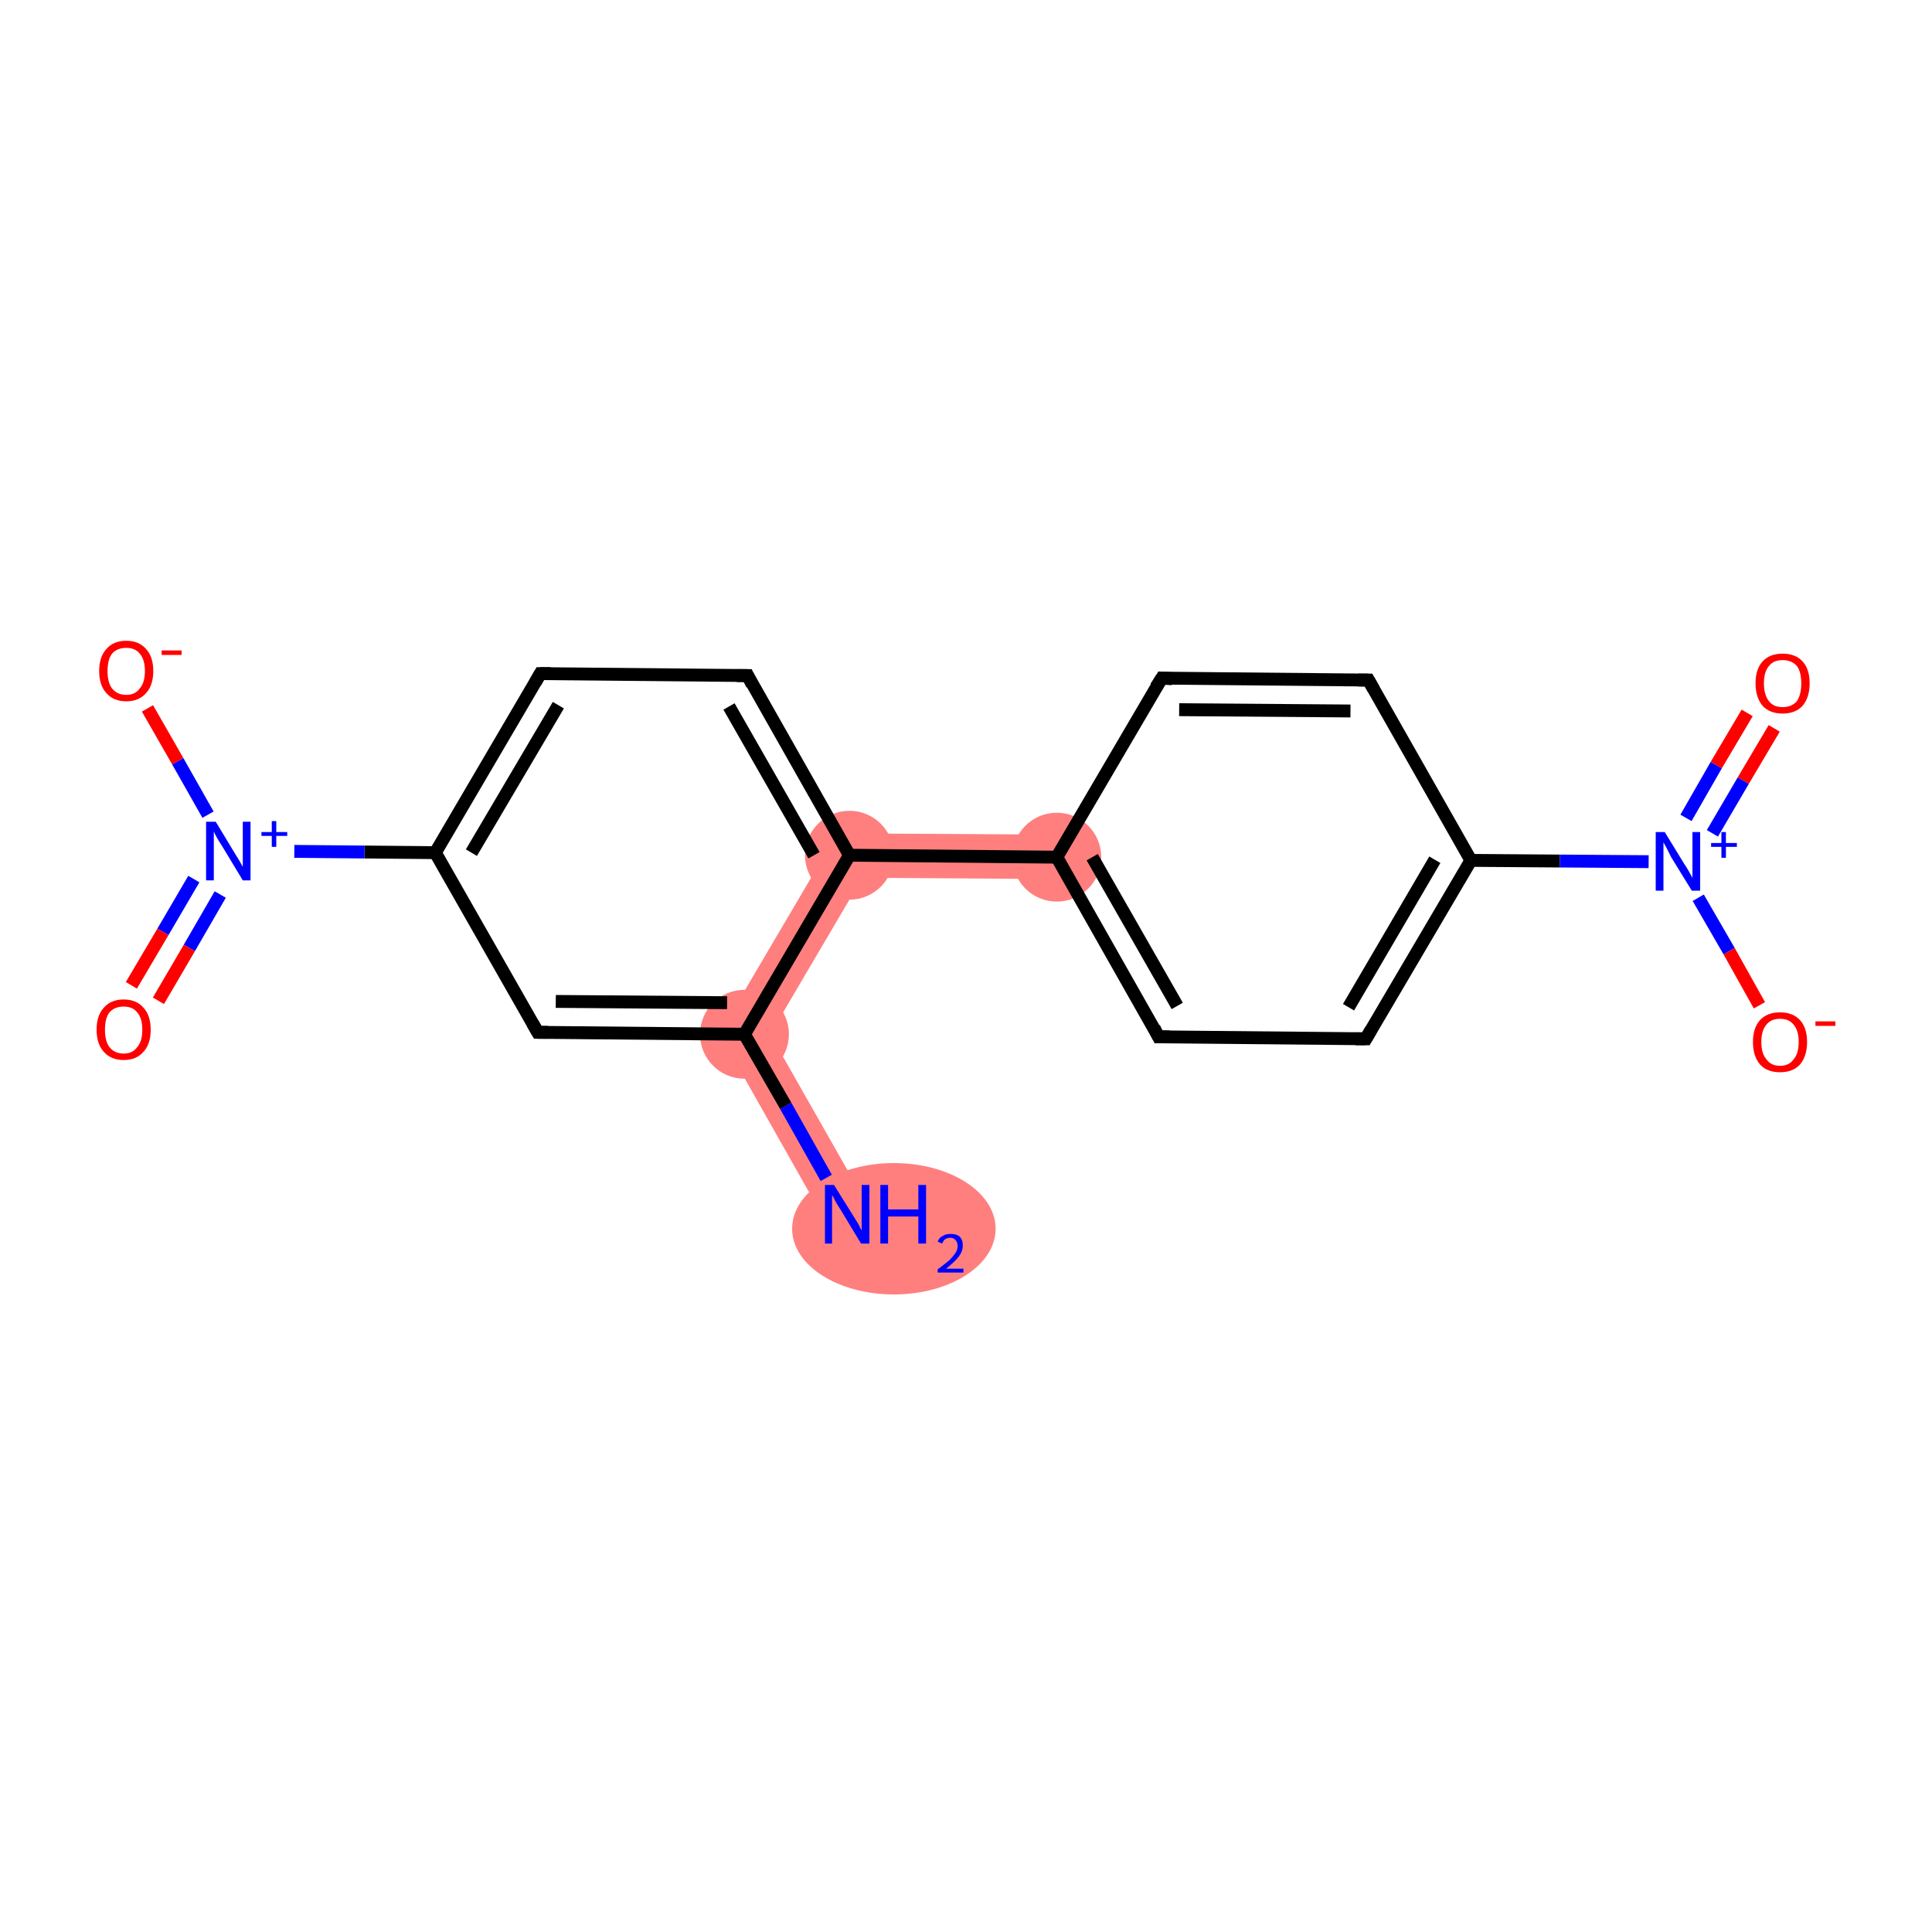 <?xml version='1.0' encoding='iso-8859-1'?>
<svg version='1.1' baseProfile='full'
              xmlns='http://www.w3.org/2000/svg'
                      xmlns:rdkit='http://www.rdkit.org/xml'
                      xmlns:xlink='http://www.w3.org/1999/xlink'
                  xml:space='preserve'
width='300px' height='300px' viewBox='0 0 300 300'>
<!-- END OF HEADER -->
<rect style='opacity:1.0;fill:#FFFFFF;stroke:none' width='300.0' height='300.0' x='0.0' y='0.0'> </rect>
<path class='bond-0 atom-0 atom-1' d='M 111.7,160.5 L 119.6,160.6 L 134.5,186.8 L 128.5,190.2 Z' style='fill:#FF7F7F;fill-rule:evenodd;fill-opacity:1;stroke:#FF7F7F;stroke-width:0.0px;stroke-linecap:butt;stroke-linejoin:miter;stroke-opacity:1;' />
<path class='bond-18 atom-1 atom-9' d='M 130.0,129.4 L 133.9,136.3 L 119.6,160.6 L 111.7,160.5 Z' style='fill:#FF7F7F;fill-rule:evenodd;fill-opacity:1;stroke:#FF7F7F;stroke-width:0.0px;stroke-linecap:butt;stroke-linejoin:miter;stroke-opacity:1;' />
<path class='bond-9 atom-9 atom-10' d='M 130.0,129.4 L 164.1,129.6 L 164.1,136.5 L 133.9,136.3 Z' style='fill:#FF7F7F;fill-rule:evenodd;fill-opacity:1;stroke:#FF7F7F;stroke-width:0.0px;stroke-linecap:butt;stroke-linejoin:miter;stroke-opacity:1;' />
<ellipse cx='138.8' cy='190.8' rx='15.3' ry='9.7' class='atom-0'  style='fill:#FF7F7F;fill-rule:evenodd;stroke:#FF7F7F;stroke-width:1.0px;stroke-linecap:butt;stroke-linejoin:miter;stroke-opacity:1' />
<ellipse cx='115.6' cy='160.6' rx='6.4' ry='6.4' class='atom-1'  style='fill:#FF7F7F;fill-rule:evenodd;stroke:#FF7F7F;stroke-width:1.0px;stroke-linecap:butt;stroke-linejoin:miter;stroke-opacity:1' />
<ellipse cx='131.9' cy='132.8' rx='6.4' ry='6.4' class='atom-9'  style='fill:#FF7F7F;fill-rule:evenodd;stroke:#FF7F7F;stroke-width:1.0px;stroke-linecap:butt;stroke-linejoin:miter;stroke-opacity:1' />
<ellipse cx='164.1' cy='133.1' rx='6.4' ry='6.4' class='atom-10'  style='fill:#FF7F7F;fill-rule:evenodd;stroke:#FF7F7F;stroke-width:1.0px;stroke-linecap:butt;stroke-linejoin:miter;stroke-opacity:1' />
<path class='bond-0 atom-0 atom-1' d='M 128.3,182.9 L 122.0,171.7' style='fill:none;fill-rule:evenodd;stroke:#0000FF;stroke-width:2.0px;stroke-linecap:butt;stroke-linejoin:miter;stroke-opacity:1' />
<path class='bond-0 atom-0 atom-1' d='M 122.0,171.7 L 115.6,160.6' style='fill:none;fill-rule:evenodd;stroke:#000000;stroke-width:2.0px;stroke-linecap:butt;stroke-linejoin:miter;stroke-opacity:1' />
<path class='bond-1 atom-1 atom-2' d='M 115.6,160.6 L 83.5,160.3' style='fill:none;fill-rule:evenodd;stroke:#000000;stroke-width:2.0px;stroke-linecap:butt;stroke-linejoin:miter;stroke-opacity:1' />
<path class='bond-1 atom-1 atom-2' d='M 112.9,155.7 L 86.3,155.5' style='fill:none;fill-rule:evenodd;stroke:#000000;stroke-width:2.0px;stroke-linecap:butt;stroke-linejoin:miter;stroke-opacity:1' />
<path class='bond-2 atom-2 atom-3' d='M 83.5,160.3 L 67.6,132.4' style='fill:none;fill-rule:evenodd;stroke:#000000;stroke-width:2.0px;stroke-linecap:butt;stroke-linejoin:miter;stroke-opacity:1' />
<path class='bond-3 atom-3 atom-4' d='M 67.6,132.4 L 56.6,132.3' style='fill:none;fill-rule:evenodd;stroke:#000000;stroke-width:2.0px;stroke-linecap:butt;stroke-linejoin:miter;stroke-opacity:1' />
<path class='bond-3 atom-3 atom-4' d='M 56.6,132.3 L 45.7,132.2' style='fill:none;fill-rule:evenodd;stroke:#0000FF;stroke-width:2.0px;stroke-linecap:butt;stroke-linejoin:miter;stroke-opacity:1' />
<path class='bond-4 atom-4 atom-5' d='M 30.1,136.5 L 25.3,144.7' style='fill:none;fill-rule:evenodd;stroke:#0000FF;stroke-width:2.0px;stroke-linecap:butt;stroke-linejoin:miter;stroke-opacity:1' />
<path class='bond-4 atom-4 atom-5' d='M 25.3,144.7 L 20.4,153.0' style='fill:none;fill-rule:evenodd;stroke:#FF0000;stroke-width:2.0px;stroke-linecap:butt;stroke-linejoin:miter;stroke-opacity:1' />
<path class='bond-4 atom-4 atom-5' d='M 34.2,138.9 L 29.4,147.2' style='fill:none;fill-rule:evenodd;stroke:#0000FF;stroke-width:2.0px;stroke-linecap:butt;stroke-linejoin:miter;stroke-opacity:1' />
<path class='bond-4 atom-4 atom-5' d='M 29.4,147.2 L 24.6,155.4' style='fill:none;fill-rule:evenodd;stroke:#FF0000;stroke-width:2.0px;stroke-linecap:butt;stroke-linejoin:miter;stroke-opacity:1' />
<path class='bond-5 atom-4 atom-6' d='M 32.3,126.5 L 27.6,118.2' style='fill:none;fill-rule:evenodd;stroke:#0000FF;stroke-width:2.0px;stroke-linecap:butt;stroke-linejoin:miter;stroke-opacity:1' />
<path class='bond-5 atom-4 atom-6' d='M 27.6,118.2 L 22.9,110.0' style='fill:none;fill-rule:evenodd;stroke:#FF0000;stroke-width:2.0px;stroke-linecap:butt;stroke-linejoin:miter;stroke-opacity:1' />
<path class='bond-6 atom-3 atom-7' d='M 67.6,132.4 L 83.9,104.6' style='fill:none;fill-rule:evenodd;stroke:#000000;stroke-width:2.0px;stroke-linecap:butt;stroke-linejoin:miter;stroke-opacity:1' />
<path class='bond-6 atom-3 atom-7' d='M 73.2,132.4 L 86.7,109.5' style='fill:none;fill-rule:evenodd;stroke:#000000;stroke-width:2.0px;stroke-linecap:butt;stroke-linejoin:miter;stroke-opacity:1' />
<path class='bond-7 atom-7 atom-8' d='M 83.9,104.6 L 116.1,104.9' style='fill:none;fill-rule:evenodd;stroke:#000000;stroke-width:2.0px;stroke-linecap:butt;stroke-linejoin:miter;stroke-opacity:1' />
<path class='bond-8 atom-8 atom-9' d='M 116.1,104.9 L 131.9,132.8' style='fill:none;fill-rule:evenodd;stroke:#000000;stroke-width:2.0px;stroke-linecap:butt;stroke-linejoin:miter;stroke-opacity:1' />
<path class='bond-8 atom-8 atom-9' d='M 113.2,109.7 L 126.4,132.8' style='fill:none;fill-rule:evenodd;stroke:#000000;stroke-width:2.0px;stroke-linecap:butt;stroke-linejoin:miter;stroke-opacity:1' />
<path class='bond-9 atom-9 atom-10' d='M 131.9,132.8 L 164.1,133.1' style='fill:none;fill-rule:evenodd;stroke:#000000;stroke-width:2.0px;stroke-linecap:butt;stroke-linejoin:miter;stroke-opacity:1' />
<path class='bond-10 atom-10 atom-11' d='M 164.1,133.1 L 179.9,161.0' style='fill:none;fill-rule:evenodd;stroke:#000000;stroke-width:2.0px;stroke-linecap:butt;stroke-linejoin:miter;stroke-opacity:1' />
<path class='bond-10 atom-10 atom-11' d='M 169.6,133.1 L 182.8,156.2' style='fill:none;fill-rule:evenodd;stroke:#000000;stroke-width:2.0px;stroke-linecap:butt;stroke-linejoin:miter;stroke-opacity:1' />
<path class='bond-11 atom-11 atom-12' d='M 179.9,161.0 L 212.1,161.3' style='fill:none;fill-rule:evenodd;stroke:#000000;stroke-width:2.0px;stroke-linecap:butt;stroke-linejoin:miter;stroke-opacity:1' />
<path class='bond-12 atom-12 atom-13' d='M 212.1,161.3 L 228.4,133.6' style='fill:none;fill-rule:evenodd;stroke:#000000;stroke-width:2.0px;stroke-linecap:butt;stroke-linejoin:miter;stroke-opacity:1' />
<path class='bond-12 atom-12 atom-13' d='M 209.4,156.4 L 222.8,133.5' style='fill:none;fill-rule:evenodd;stroke:#000000;stroke-width:2.0px;stroke-linecap:butt;stroke-linejoin:miter;stroke-opacity:1' />
<path class='bond-13 atom-13 atom-14' d='M 228.4,133.6 L 242.2,133.7' style='fill:none;fill-rule:evenodd;stroke:#000000;stroke-width:2.0px;stroke-linecap:butt;stroke-linejoin:miter;stroke-opacity:1' />
<path class='bond-13 atom-13 atom-14' d='M 242.2,133.7 L 256.0,133.8' style='fill:none;fill-rule:evenodd;stroke:#0000FF;stroke-width:2.0px;stroke-linecap:butt;stroke-linejoin:miter;stroke-opacity:1' />
<path class='bond-14 atom-14 atom-15' d='M 265.9,129.4 L 270.7,121.2' style='fill:none;fill-rule:evenodd;stroke:#0000FF;stroke-width:2.0px;stroke-linecap:butt;stroke-linejoin:miter;stroke-opacity:1' />
<path class='bond-14 atom-14 atom-15' d='M 270.7,121.2 L 275.5,113.1' style='fill:none;fill-rule:evenodd;stroke:#FF0000;stroke-width:2.0px;stroke-linecap:butt;stroke-linejoin:miter;stroke-opacity:1' />
<path class='bond-14 atom-14 atom-15' d='M 261.8,127.0 L 266.5,118.8' style='fill:none;fill-rule:evenodd;stroke:#0000FF;stroke-width:2.0px;stroke-linecap:butt;stroke-linejoin:miter;stroke-opacity:1' />
<path class='bond-14 atom-14 atom-15' d='M 266.5,118.8 L 271.3,110.7' style='fill:none;fill-rule:evenodd;stroke:#FF0000;stroke-width:2.0px;stroke-linecap:butt;stroke-linejoin:miter;stroke-opacity:1' />
<path class='bond-15 atom-14 atom-16' d='M 263.7,139.4 L 268.5,147.7' style='fill:none;fill-rule:evenodd;stroke:#0000FF;stroke-width:2.0px;stroke-linecap:butt;stroke-linejoin:miter;stroke-opacity:1' />
<path class='bond-15 atom-14 atom-16' d='M 268.5,147.7 L 273.2,156.1' style='fill:none;fill-rule:evenodd;stroke:#FF0000;stroke-width:2.0px;stroke-linecap:butt;stroke-linejoin:miter;stroke-opacity:1' />
<path class='bond-16 atom-13 atom-17' d='M 228.4,133.6 L 212.5,105.6' style='fill:none;fill-rule:evenodd;stroke:#000000;stroke-width:2.0px;stroke-linecap:butt;stroke-linejoin:miter;stroke-opacity:1' />
<path class='bond-17 atom-17 atom-18' d='M 212.5,105.6 L 180.4,105.3' style='fill:none;fill-rule:evenodd;stroke:#000000;stroke-width:2.0px;stroke-linecap:butt;stroke-linejoin:miter;stroke-opacity:1' />
<path class='bond-17 atom-17 atom-18' d='M 209.7,110.4 L 183.1,110.2' style='fill:none;fill-rule:evenodd;stroke:#000000;stroke-width:2.0px;stroke-linecap:butt;stroke-linejoin:miter;stroke-opacity:1' />
<path class='bond-18 atom-9 atom-1' d='M 131.9,132.8 L 115.6,160.6' style='fill:none;fill-rule:evenodd;stroke:#000000;stroke-width:2.0px;stroke-linecap:butt;stroke-linejoin:miter;stroke-opacity:1' />
<path class='bond-19 atom-18 atom-10' d='M 180.4,105.3 L 164.1,133.1' style='fill:none;fill-rule:evenodd;stroke:#000000;stroke-width:2.0px;stroke-linecap:butt;stroke-linejoin:miter;stroke-opacity:1' />
<path d='M 85.1,160.3 L 83.5,160.3 L 82.7,158.9' style='fill:none;stroke:#000000;stroke-width:2.0px;stroke-linecap:butt;stroke-linejoin:miter;stroke-opacity:1;' />
<path d='M 83.1,106.0 L 83.9,104.6 L 85.5,104.6' style='fill:none;stroke:#000000;stroke-width:2.0px;stroke-linecap:butt;stroke-linejoin:miter;stroke-opacity:1;' />
<path d='M 114.4,104.9 L 116.1,104.9 L 116.8,106.3' style='fill:none;stroke:#000000;stroke-width:2.0px;stroke-linecap:butt;stroke-linejoin:miter;stroke-opacity:1;' />
<path d='M 179.2,159.6 L 179.9,161.0 L 181.6,161.0' style='fill:none;stroke:#000000;stroke-width:2.0px;stroke-linecap:butt;stroke-linejoin:miter;stroke-opacity:1;' />
<path d='M 210.5,161.3 L 212.1,161.3 L 212.9,159.9' style='fill:none;stroke:#000000;stroke-width:2.0px;stroke-linecap:butt;stroke-linejoin:miter;stroke-opacity:1;' />
<path d='M 213.3,107.0 L 212.5,105.6 L 210.9,105.6' style='fill:none;stroke:#000000;stroke-width:2.0px;stroke-linecap:butt;stroke-linejoin:miter;stroke-opacity:1;' />
<path d='M 182.0,105.4 L 180.4,105.3 L 179.5,106.7' style='fill:none;stroke:#000000;stroke-width:2.0px;stroke-linecap:butt;stroke-linejoin:miter;stroke-opacity:1;' />
<path class='atom-0' d='M 129.5 184.0
L 132.5 188.8
Q 132.8 189.3, 133.3 190.1
Q 133.7 191.0, 133.8 191.0
L 133.8 184.0
L 135.0 184.0
L 135.0 193.1
L 133.7 193.1
L 130.5 187.8
Q 130.1 187.2, 129.7 186.5
Q 129.4 185.8, 129.2 185.6
L 129.2 193.1
L 128.1 193.1
L 128.1 184.0
L 129.5 184.0
' fill='#0000FF'/>
<path class='atom-0' d='M 136.7 184.0
L 137.9 184.0
L 137.9 187.8
L 142.6 187.8
L 142.6 184.0
L 143.8 184.0
L 143.8 193.1
L 142.6 193.1
L 142.6 188.9
L 137.9 188.9
L 137.9 193.1
L 136.7 193.1
L 136.7 184.0
' fill='#0000FF'/>
<path class='atom-0' d='M 145.6 192.8
Q 145.8 192.2, 146.4 191.9
Q 146.9 191.6, 147.6 191.6
Q 148.5 191.6, 149.0 192.0
Q 149.5 192.5, 149.5 193.4
Q 149.5 194.3, 148.9 195.1
Q 148.2 196.0, 146.9 197.0
L 149.6 197.0
L 149.6 197.6
L 145.6 197.6
L 145.6 197.1
Q 146.7 196.3, 147.4 195.7
Q 148.0 195.1, 148.4 194.5
Q 148.7 194.0, 148.7 193.5
Q 148.7 192.9, 148.4 192.6
Q 148.1 192.2, 147.6 192.2
Q 147.1 192.2, 146.8 192.4
Q 146.5 192.6, 146.3 193.1
L 145.6 192.8
' fill='#0000FF'/>
<path class='atom-4' d='M 33.5 127.6
L 36.4 132.4
Q 36.7 132.9, 37.2 133.7
Q 37.7 134.6, 37.7 134.6
L 37.7 127.6
L 38.9 127.6
L 38.9 136.7
L 37.7 136.7
L 34.5 131.4
Q 34.1 130.8, 33.7 130.1
Q 33.3 129.4, 33.2 129.1
L 33.2 136.7
L 32.0 136.7
L 32.0 127.6
L 33.5 127.6
' fill='#0000FF'/>
<path class='atom-4' d='M 40.6 129.2
L 42.2 129.2
L 42.2 127.5
L 42.9 127.5
L 42.9 129.2
L 44.6 129.2
L 44.6 129.8
L 42.9 129.8
L 42.9 131.5
L 42.2 131.5
L 42.2 129.8
L 40.6 129.8
L 40.6 129.2
' fill='#0000FF'/>
<path class='atom-5' d='M 15.0 159.9
Q 15.0 157.7, 16.1 156.5
Q 17.2 155.2, 19.2 155.2
Q 21.2 155.2, 22.3 156.5
Q 23.4 157.7, 23.4 159.9
Q 23.4 162.1, 22.3 163.3
Q 21.2 164.6, 19.2 164.6
Q 17.2 164.6, 16.1 163.3
Q 15.0 162.1, 15.0 159.9
M 19.2 163.6
Q 20.6 163.6, 21.3 162.6
Q 22.1 161.7, 22.1 159.9
Q 22.1 158.1, 21.3 157.2
Q 20.6 156.3, 19.2 156.3
Q 17.8 156.3, 17.0 157.2
Q 16.3 158.1, 16.3 159.9
Q 16.3 161.7, 17.0 162.6
Q 17.8 163.6, 19.2 163.6
' fill='#FF0000'/>
<path class='atom-6' d='M 15.4 104.2
Q 15.4 102.0, 16.5 100.8
Q 17.6 99.5, 19.6 99.5
Q 21.6 99.5, 22.7 100.8
Q 23.8 102.0, 23.8 104.2
Q 23.8 106.4, 22.7 107.6
Q 21.6 108.9, 19.6 108.9
Q 17.6 108.9, 16.5 107.6
Q 15.4 106.4, 15.4 104.2
M 19.6 107.9
Q 21.0 107.9, 21.7 106.9
Q 22.5 106.0, 22.5 104.2
Q 22.5 102.4, 21.7 101.5
Q 21.0 100.6, 19.6 100.6
Q 18.2 100.6, 17.4 101.5
Q 16.7 102.4, 16.7 104.2
Q 16.7 106.0, 17.4 106.9
Q 18.2 107.9, 19.6 107.9
' fill='#FF0000'/>
<path class='atom-6' d='M 25.1 101.0
L 28.2 101.0
L 28.2 101.7
L 25.1 101.7
L 25.1 101.0
' fill='#FF0000'/>
<path class='atom-14' d='M 258.5 129.2
L 261.5 134.1
Q 261.8 134.5, 262.3 135.4
Q 262.8 136.3, 262.8 136.3
L 262.8 129.2
L 264.0 129.2
L 264.0 138.3
L 262.7 138.3
L 259.5 133.1
Q 259.2 132.5, 258.8 131.7
Q 258.4 131.0, 258.3 130.8
L 258.3 138.3
L 257.1 138.3
L 257.1 129.2
L 258.5 129.2
' fill='#0000FF'/>
<path class='atom-14' d='M 265.7 130.9
L 267.3 130.9
L 267.3 129.2
L 268.0 129.2
L 268.0 130.9
L 269.7 130.9
L 269.7 131.5
L 268.0 131.5
L 268.0 133.2
L 267.3 133.2
L 267.3 131.5
L 265.7 131.5
L 265.7 130.9
' fill='#0000FF'/>
<path class='atom-15' d='M 272.6 106.1
Q 272.6 103.9, 273.7 102.7
Q 274.8 101.5, 276.8 101.5
Q 278.8 101.5, 279.9 102.7
Q 281.0 103.9, 281.0 106.1
Q 281.0 108.3, 279.9 109.6
Q 278.8 110.8, 276.8 110.8
Q 274.8 110.8, 273.7 109.6
Q 272.6 108.3, 272.6 106.1
M 276.8 109.8
Q 278.2 109.8, 279.0 108.9
Q 279.7 107.9, 279.7 106.1
Q 279.7 104.3, 279.0 103.4
Q 278.2 102.5, 276.8 102.5
Q 275.4 102.5, 274.7 103.4
Q 273.9 104.3, 273.9 106.1
Q 273.9 107.9, 274.7 108.9
Q 275.4 109.8, 276.8 109.8
' fill='#FF0000'/>
<path class='atom-16' d='M 272.2 161.8
Q 272.2 159.6, 273.3 158.4
Q 274.4 157.2, 276.4 157.2
Q 278.4 157.2, 279.5 158.4
Q 280.6 159.6, 280.6 161.8
Q 280.6 164.0, 279.5 165.3
Q 278.4 166.5, 276.4 166.5
Q 274.4 166.5, 273.3 165.3
Q 272.2 164.0, 272.2 161.8
M 276.4 165.5
Q 277.8 165.5, 278.5 164.5
Q 279.3 163.6, 279.3 161.8
Q 279.3 160.0, 278.5 159.1
Q 277.8 158.2, 276.4 158.2
Q 275.0 158.2, 274.3 159.1
Q 273.5 160.0, 273.5 161.8
Q 273.5 163.6, 274.3 164.5
Q 275.0 165.5, 276.4 165.5
' fill='#FF0000'/>
<path class='atom-16' d='M 281.9 158.6
L 285.0 158.6
L 285.0 159.3
L 281.9 159.3
L 281.9 158.6
' fill='#FF0000'/>
</svg>
